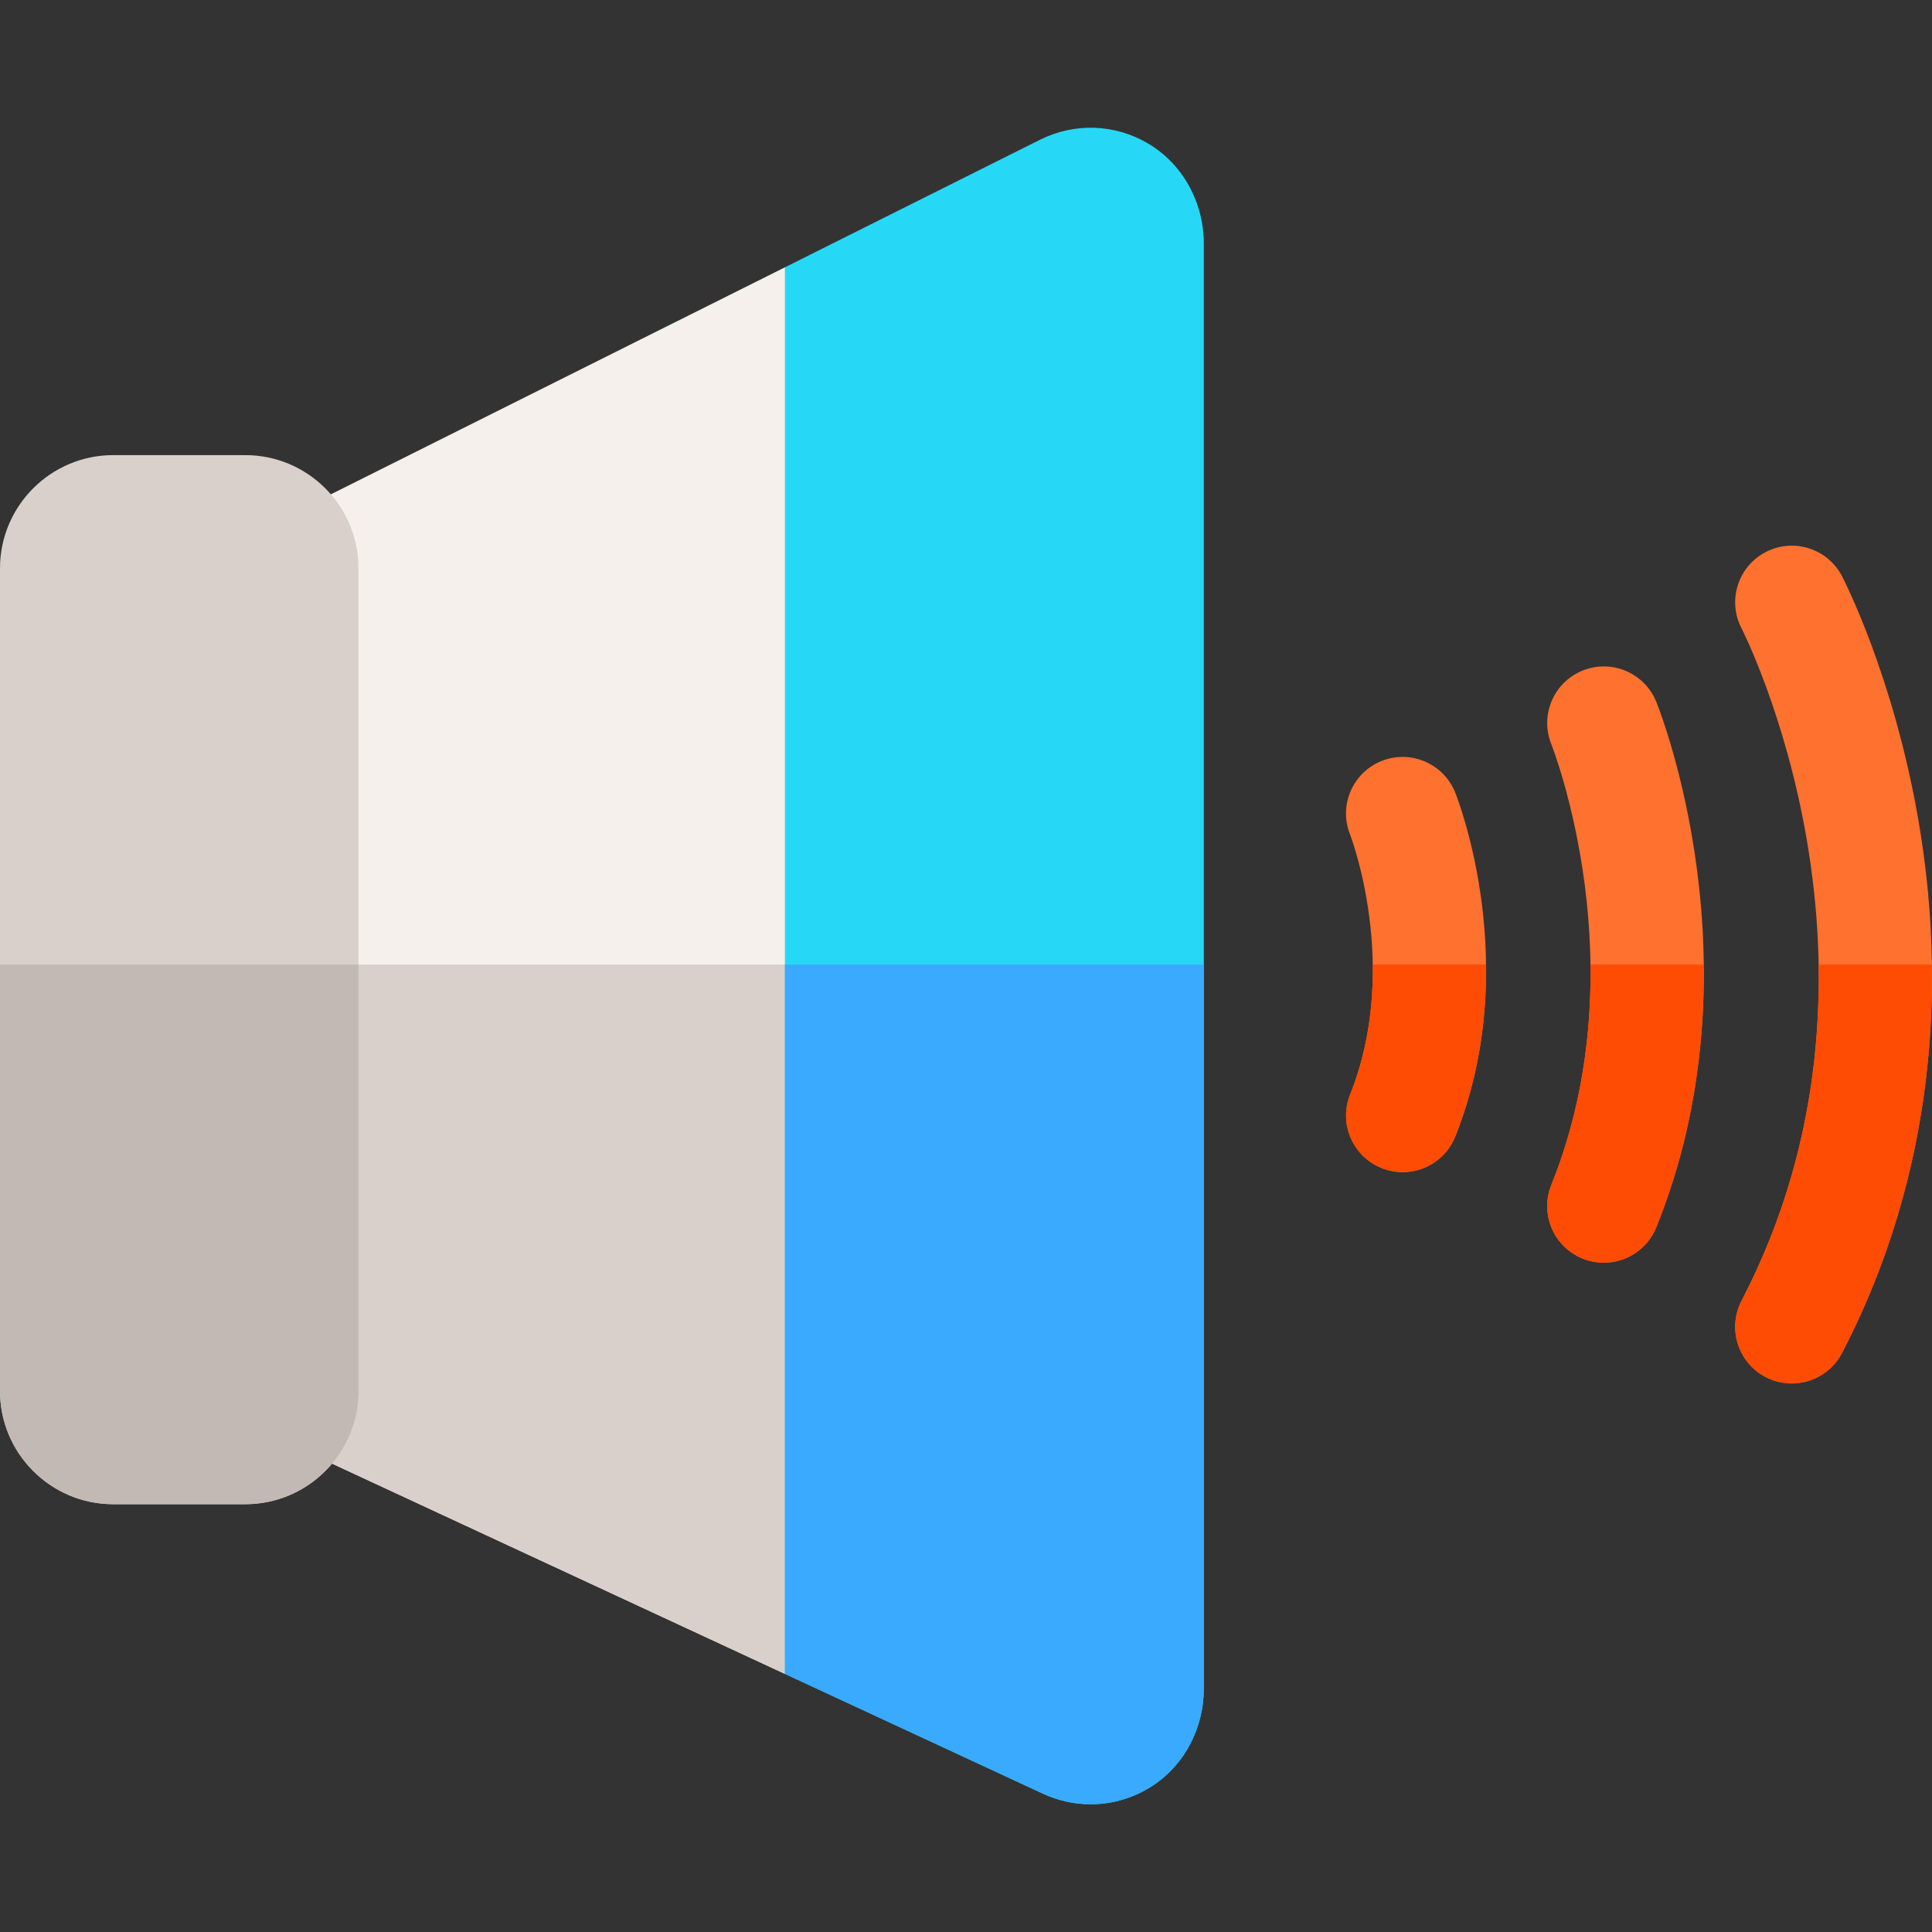 <svg id="Capa_1" enable-background="new 0 0 511.967 511.967" height="512" viewBox="0 0 511.967 511.967" width="512" xmlns="http://www.w3.org/2000/svg"><rect x="0" y="0" width="511.967" height="511.967" fill="#333333" stroke="none"/><g><path d="m275.38 255.604v.38c0 135.43-67.38 187.59-67.38 187.59l-134.32-62.37c-5.29-2.45-8.68-7.76-8.68-13.6v-216c0-5.68 3.21-10.88 8.29-13.42l134.71-67.35s67.25 49.63 67.38 184.77z" fill="#f5f0eb"/><path d="m275.38 255.604v.38c0 135.43-67.38 187.59-67.38 187.59l-134.32-62.37c-5.29-2.45-8.68-7.76-8.68-13.6v-112z" fill="#dad0cb"/><path d="m65 120.604h-35c-16.542 0-30 13.458-30 30v218c0 16.542 13.458 30 30 30h35c16.542 0 30-13.458 30-30v-218c0-16.542-13.458-30-30-30z" fill="#dad0cb"/><path d="m0 255.604v113c0 16.542 13.458 30 30 30h35c16.542 0 30-13.458 30-30v-113z" fill="#c3b9b4"/><path d="m289.021 478.119c-4.296 0-8.609-.93-12.658-2.81l-68.363-31.735v-9.58-363.16l67.581-33.796c9.191-4.586 19.847-4.203 28.647.988 9.309 5.492 14.772 15.739 14.772 26.548v382.892c0 10.203-4.865 19.941-13.356 25.597-5.037 3.355-10.814 5.056-16.623 5.056z" fill="#27d8f6"/><path d="m208 255.604v178.39 9.58l68.363 31.735c4.049 1.88 8.362 2.81 12.658 2.81 5.809 0 11.585-1.701 16.622-5.056 8.491-5.656 13.356-15.395 13.356-25.597v-191.862z" fill="#3aaaff"/><path d="m371.697 310.608c-1.854 0-3.739-.346-5.566-1.077-7.691-3.077-11.433-11.806-8.355-19.498 13.469-33.673.116-68.56-.021-68.908-3.076-7.692.675-16.396 8.366-19.473 7.692-3.076 16.433.689 19.508 8.381.745 1.861 18.021 46.089 0 91.142-2.346 5.865-7.979 9.433-13.932 9.433z" fill="#ff712f"/><path d="m363.768 255.604c.158 10.591-1.254 22.582-5.993 34.429-3.077 7.692.664 16.421 8.355 19.498 1.827.731 3.712 1.077 5.566 1.077 5.953 0 11.586-3.568 13.932-9.433 6.361-15.903 8.322-31.701 8.166-45.571z" fill="#ff4c04"/><path d="m424.995 334.608c-1.868 0-3.768-.351-5.605-1.093-7.684-3.099-11.399-11.839-8.301-19.522 23.28-57.722.235-116.195 0-116.778-3.099-7.683.617-16.423 8.301-19.522 7.683-3.099 16.423.618 19.521 8.3 1.146 2.842 27.756 70.402 0 139.222-2.357 5.844-7.978 9.393-13.916 9.393z" fill="#ff712f"/><path d="m421.469 255.604c.24 17.878-2.228 38.178-10.38 58.389-3.099 7.683.617 16.423 8.301 19.522 1.838.742 3.737 1.093 5.605 1.093 5.938 0 11.559-3.549 13.916-9.393 9.797-24.292 12.816-48.423 12.577-69.611z" fill="#ff4c04"/><path d="m474.8 366.607c-2.332 0-4.698-.545-6.91-1.696-7.35-3.824-10.207-12.881-6.384-20.23 45.791-88.02.461-177.268-.003-178.159-3.82-7.351-.959-16.407 6.392-20.228 7.35-3.82 16.407-.958 20.228 6.392.554 1.064 13.629 26.51 20.19 64.372 8.73 50.375 1.748 99.294-20.193 141.469-2.673 5.137-7.903 8.08-13.32 8.08z" fill="#ff712f"/><path d="m481.921 255.604c.474 27.279-4.379 58.251-20.416 89.077-3.823 7.349-.966 16.406 6.384 20.23 2.212 1.15 4.578 1.696 6.91 1.696 5.417 0 10.647-2.943 13.319-8.08 16.29-31.311 24.326-66.341 23.817-102.923z" fill="#ff4c04"/></g></svg>